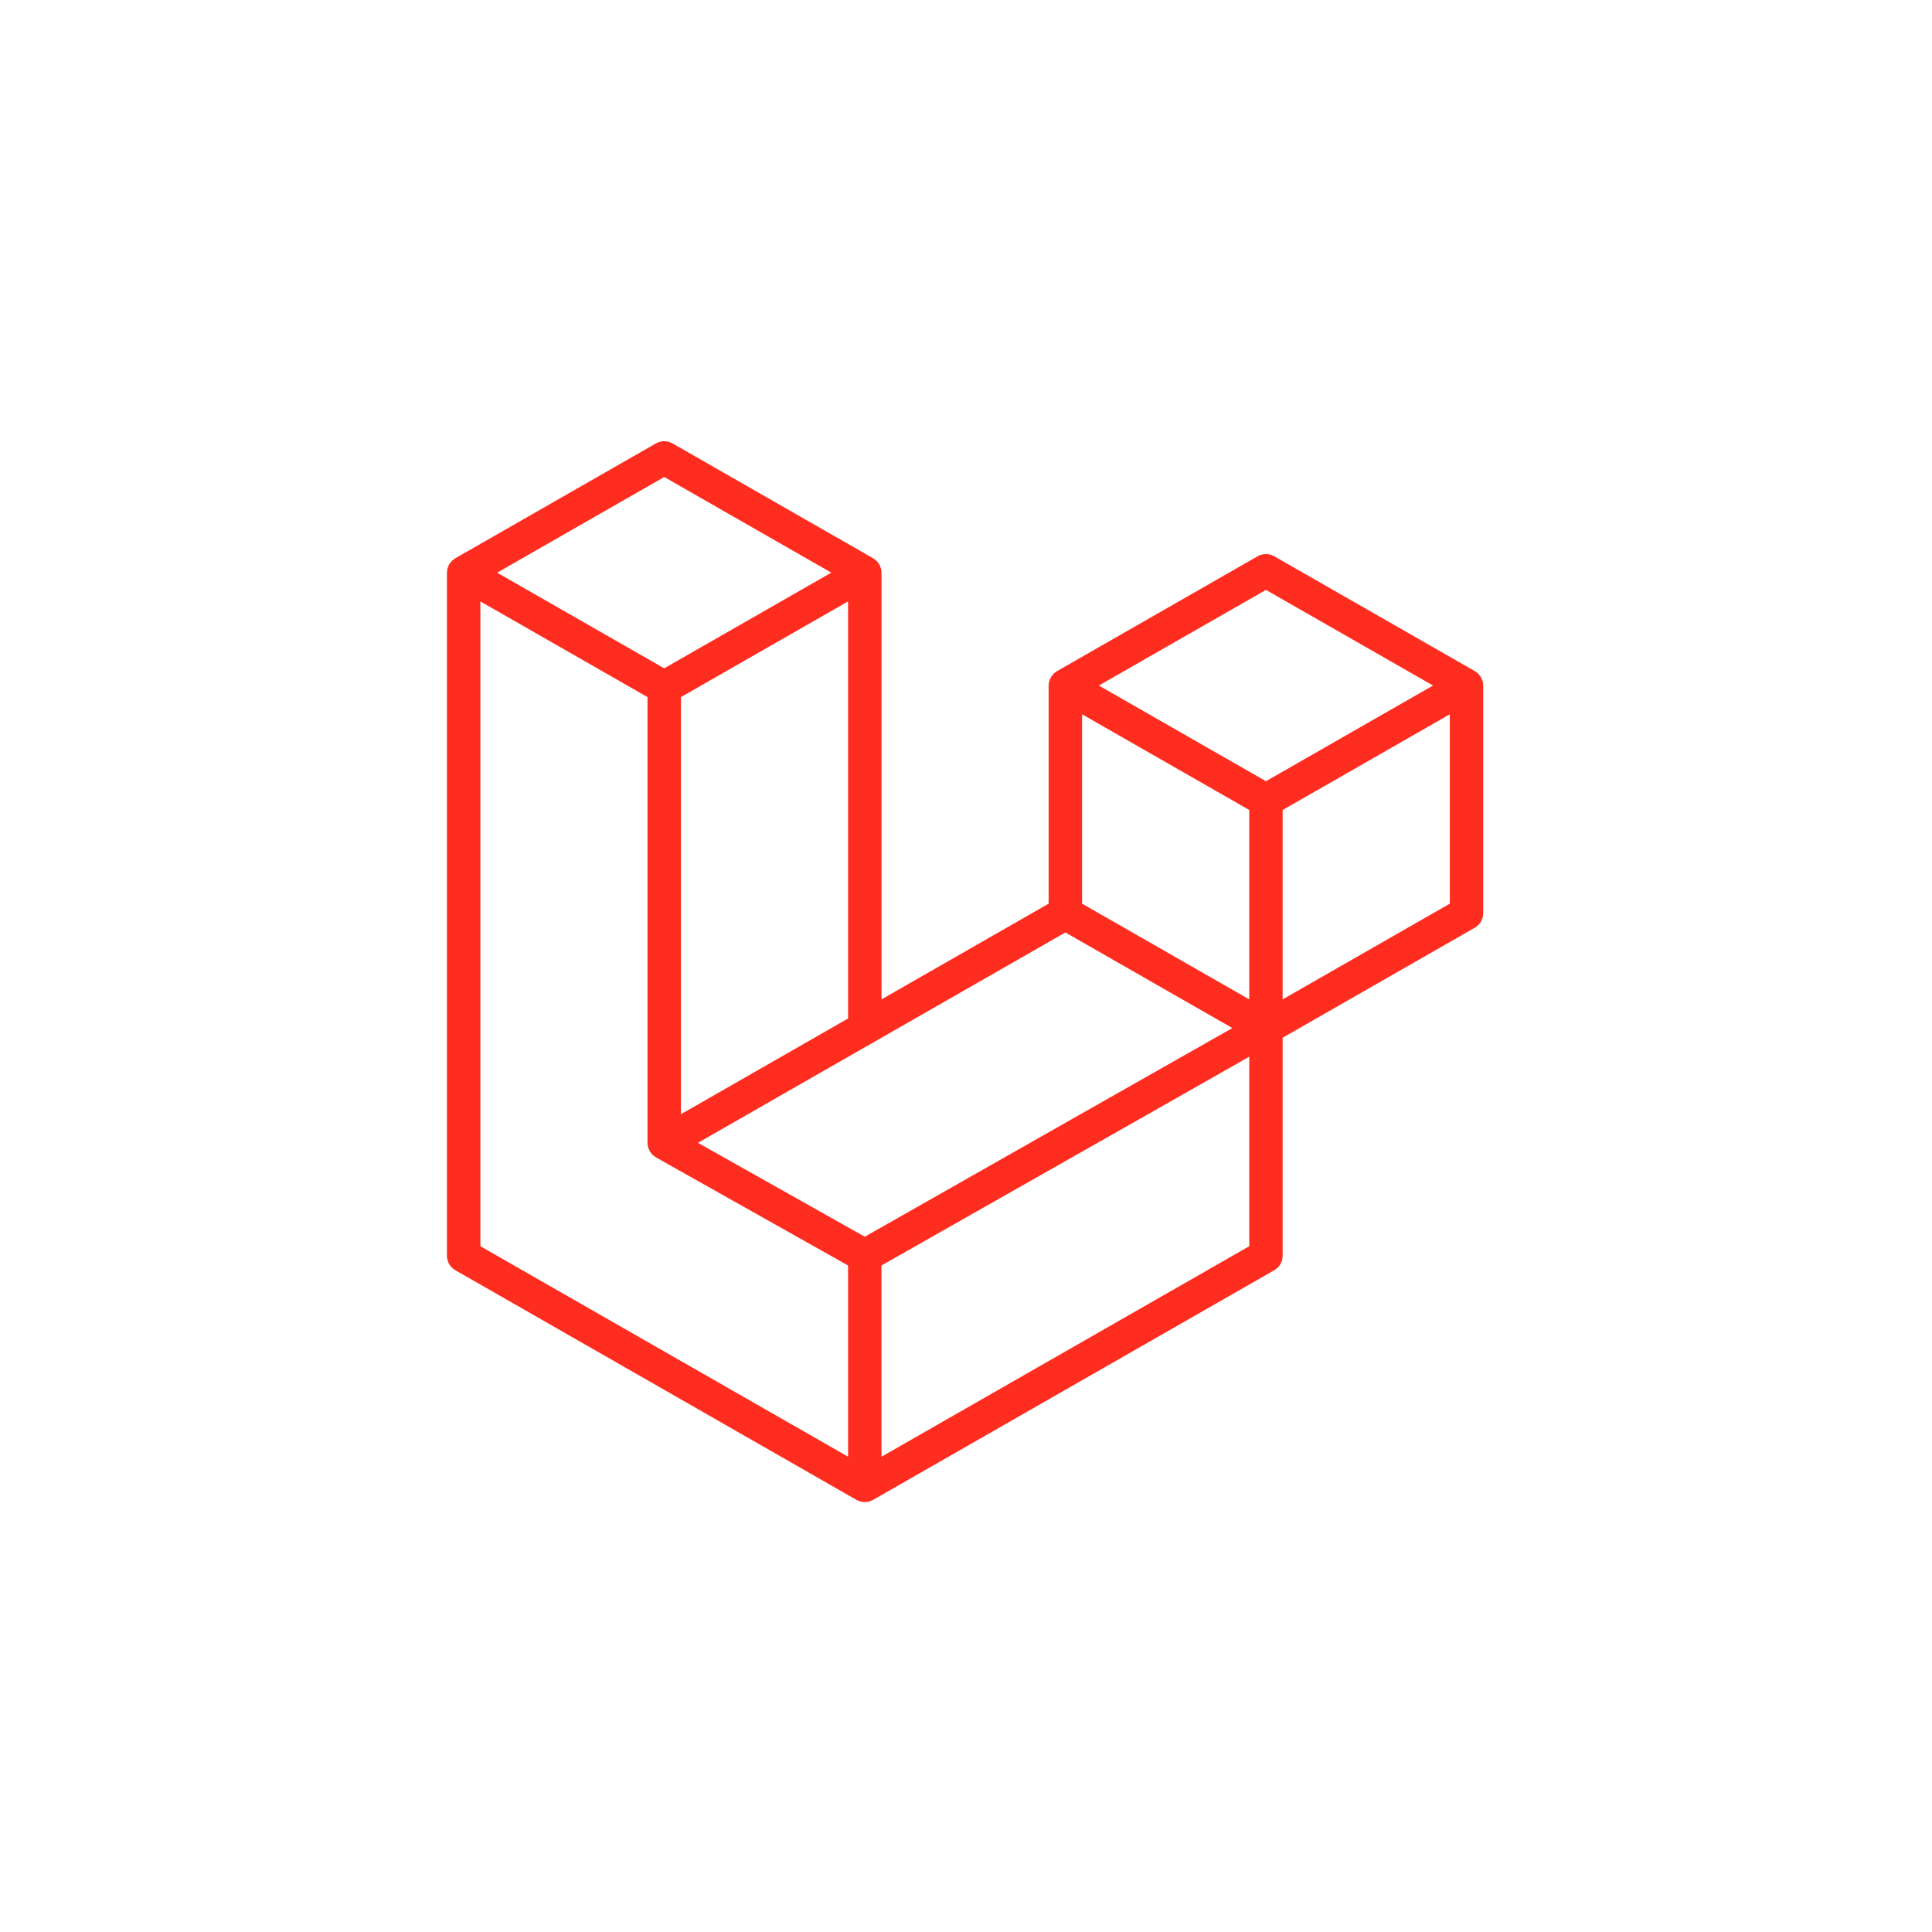<svg width="48" height="48" viewBox="0 0 48 48" fill="none" xmlns="http://www.w3.org/2000/svg">
<path d="M36.836 16.924C36.845 16.96 36.85 16.996 36.85 17.032V22.69C36.85 22.762 36.831 22.834 36.794 22.896C36.758 22.959 36.705 23.012 36.642 23.048L31.867 25.782V31.2C31.867 31.348 31.788 31.484 31.659 31.558L21.692 37.264C21.669 37.277 21.644 37.285 21.619 37.294C21.61 37.297 21.601 37.303 21.591 37.305C21.522 37.324 21.448 37.324 21.379 37.305C21.367 37.302 21.357 37.296 21.346 37.292C21.323 37.284 21.299 37.276 21.278 37.264L11.312 31.558C11.249 31.522 11.197 31.47 11.16 31.407C11.123 31.344 11.104 31.273 11.104 31.2V14.228C11.104 14.191 11.109 14.155 11.118 14.119C11.122 14.108 11.129 14.097 11.133 14.085C11.141 14.063 11.148 14.041 11.159 14.021C11.167 14.008 11.179 13.997 11.188 13.984C11.2 13.968 11.211 13.951 11.225 13.936C11.237 13.925 11.252 13.916 11.266 13.905C11.281 13.893 11.294 13.88 11.311 13.87H11.312L16.295 11.017C16.358 10.981 16.429 10.962 16.502 10.962C16.575 10.962 16.646 10.981 16.71 11.017L21.692 13.87H21.694C21.71 13.88 21.724 13.893 21.739 13.905C21.753 13.915 21.768 13.925 21.78 13.936C21.794 13.951 21.805 13.968 21.817 13.984C21.826 13.997 21.838 14.008 21.845 14.021C21.857 14.042 21.864 14.063 21.872 14.085C21.876 14.097 21.883 14.108 21.886 14.12C21.896 14.155 21.901 14.191 21.901 14.228V24.829L26.053 22.451V17.032C26.053 16.996 26.058 16.959 26.068 16.924C26.071 16.912 26.078 16.901 26.082 16.889C26.09 16.868 26.098 16.846 26.109 16.826C26.117 16.812 26.128 16.801 26.137 16.789C26.15 16.772 26.16 16.755 26.174 16.741C26.186 16.729 26.201 16.72 26.215 16.71C26.23 16.698 26.244 16.684 26.261 16.674H26.261L31.244 13.821C31.308 13.785 31.379 13.766 31.452 13.766C31.525 13.766 31.596 13.785 31.659 13.821L36.642 16.674C36.66 16.685 36.673 16.698 36.689 16.709C36.702 16.72 36.717 16.729 36.729 16.74C36.743 16.755 36.754 16.772 36.766 16.789C36.776 16.801 36.787 16.812 36.794 16.826C36.806 16.846 36.813 16.868 36.821 16.889C36.826 16.901 36.833 16.912 36.836 16.924V16.924ZM36.02 22.451V17.746L34.276 18.745L31.867 20.124V24.829L36.02 22.451H36.02ZM31.037 30.962V26.254L28.667 27.6L21.9 31.44V36.192L31.037 30.962ZM11.935 14.942V30.962L21.07 36.191V31.441L16.297 28.755L16.296 28.754L16.294 28.753C16.278 28.743 16.264 28.73 16.249 28.718C16.236 28.708 16.221 28.7 16.21 28.689L16.209 28.687C16.195 28.674 16.186 28.658 16.174 28.644C16.164 28.63 16.152 28.618 16.143 28.604L16.143 28.602C16.134 28.587 16.128 28.568 16.121 28.55C16.114 28.535 16.106 28.52 16.101 28.504V28.503C16.096 28.484 16.095 28.463 16.093 28.443C16.091 28.428 16.087 28.412 16.087 28.397V17.319L13.678 15.94L11.935 14.942V14.942ZM16.503 11.851L12.351 14.228L16.502 16.604L20.653 14.227L16.502 11.851H16.503ZM18.662 26.683L21.07 25.304V14.942L19.326 15.94L16.918 17.319V27.682L18.662 26.683ZM31.452 14.656L27.301 17.032L31.452 19.409L35.603 17.032L31.452 14.656ZM31.037 20.124L28.628 18.745L26.884 17.746V22.451L29.292 23.83L31.037 24.829V20.124ZM21.485 30.726L27.573 27.269L30.617 25.542L26.469 23.167L21.693 25.901L17.34 28.393L21.485 30.726Z" fill="#FF2D20"/>
</svg>
